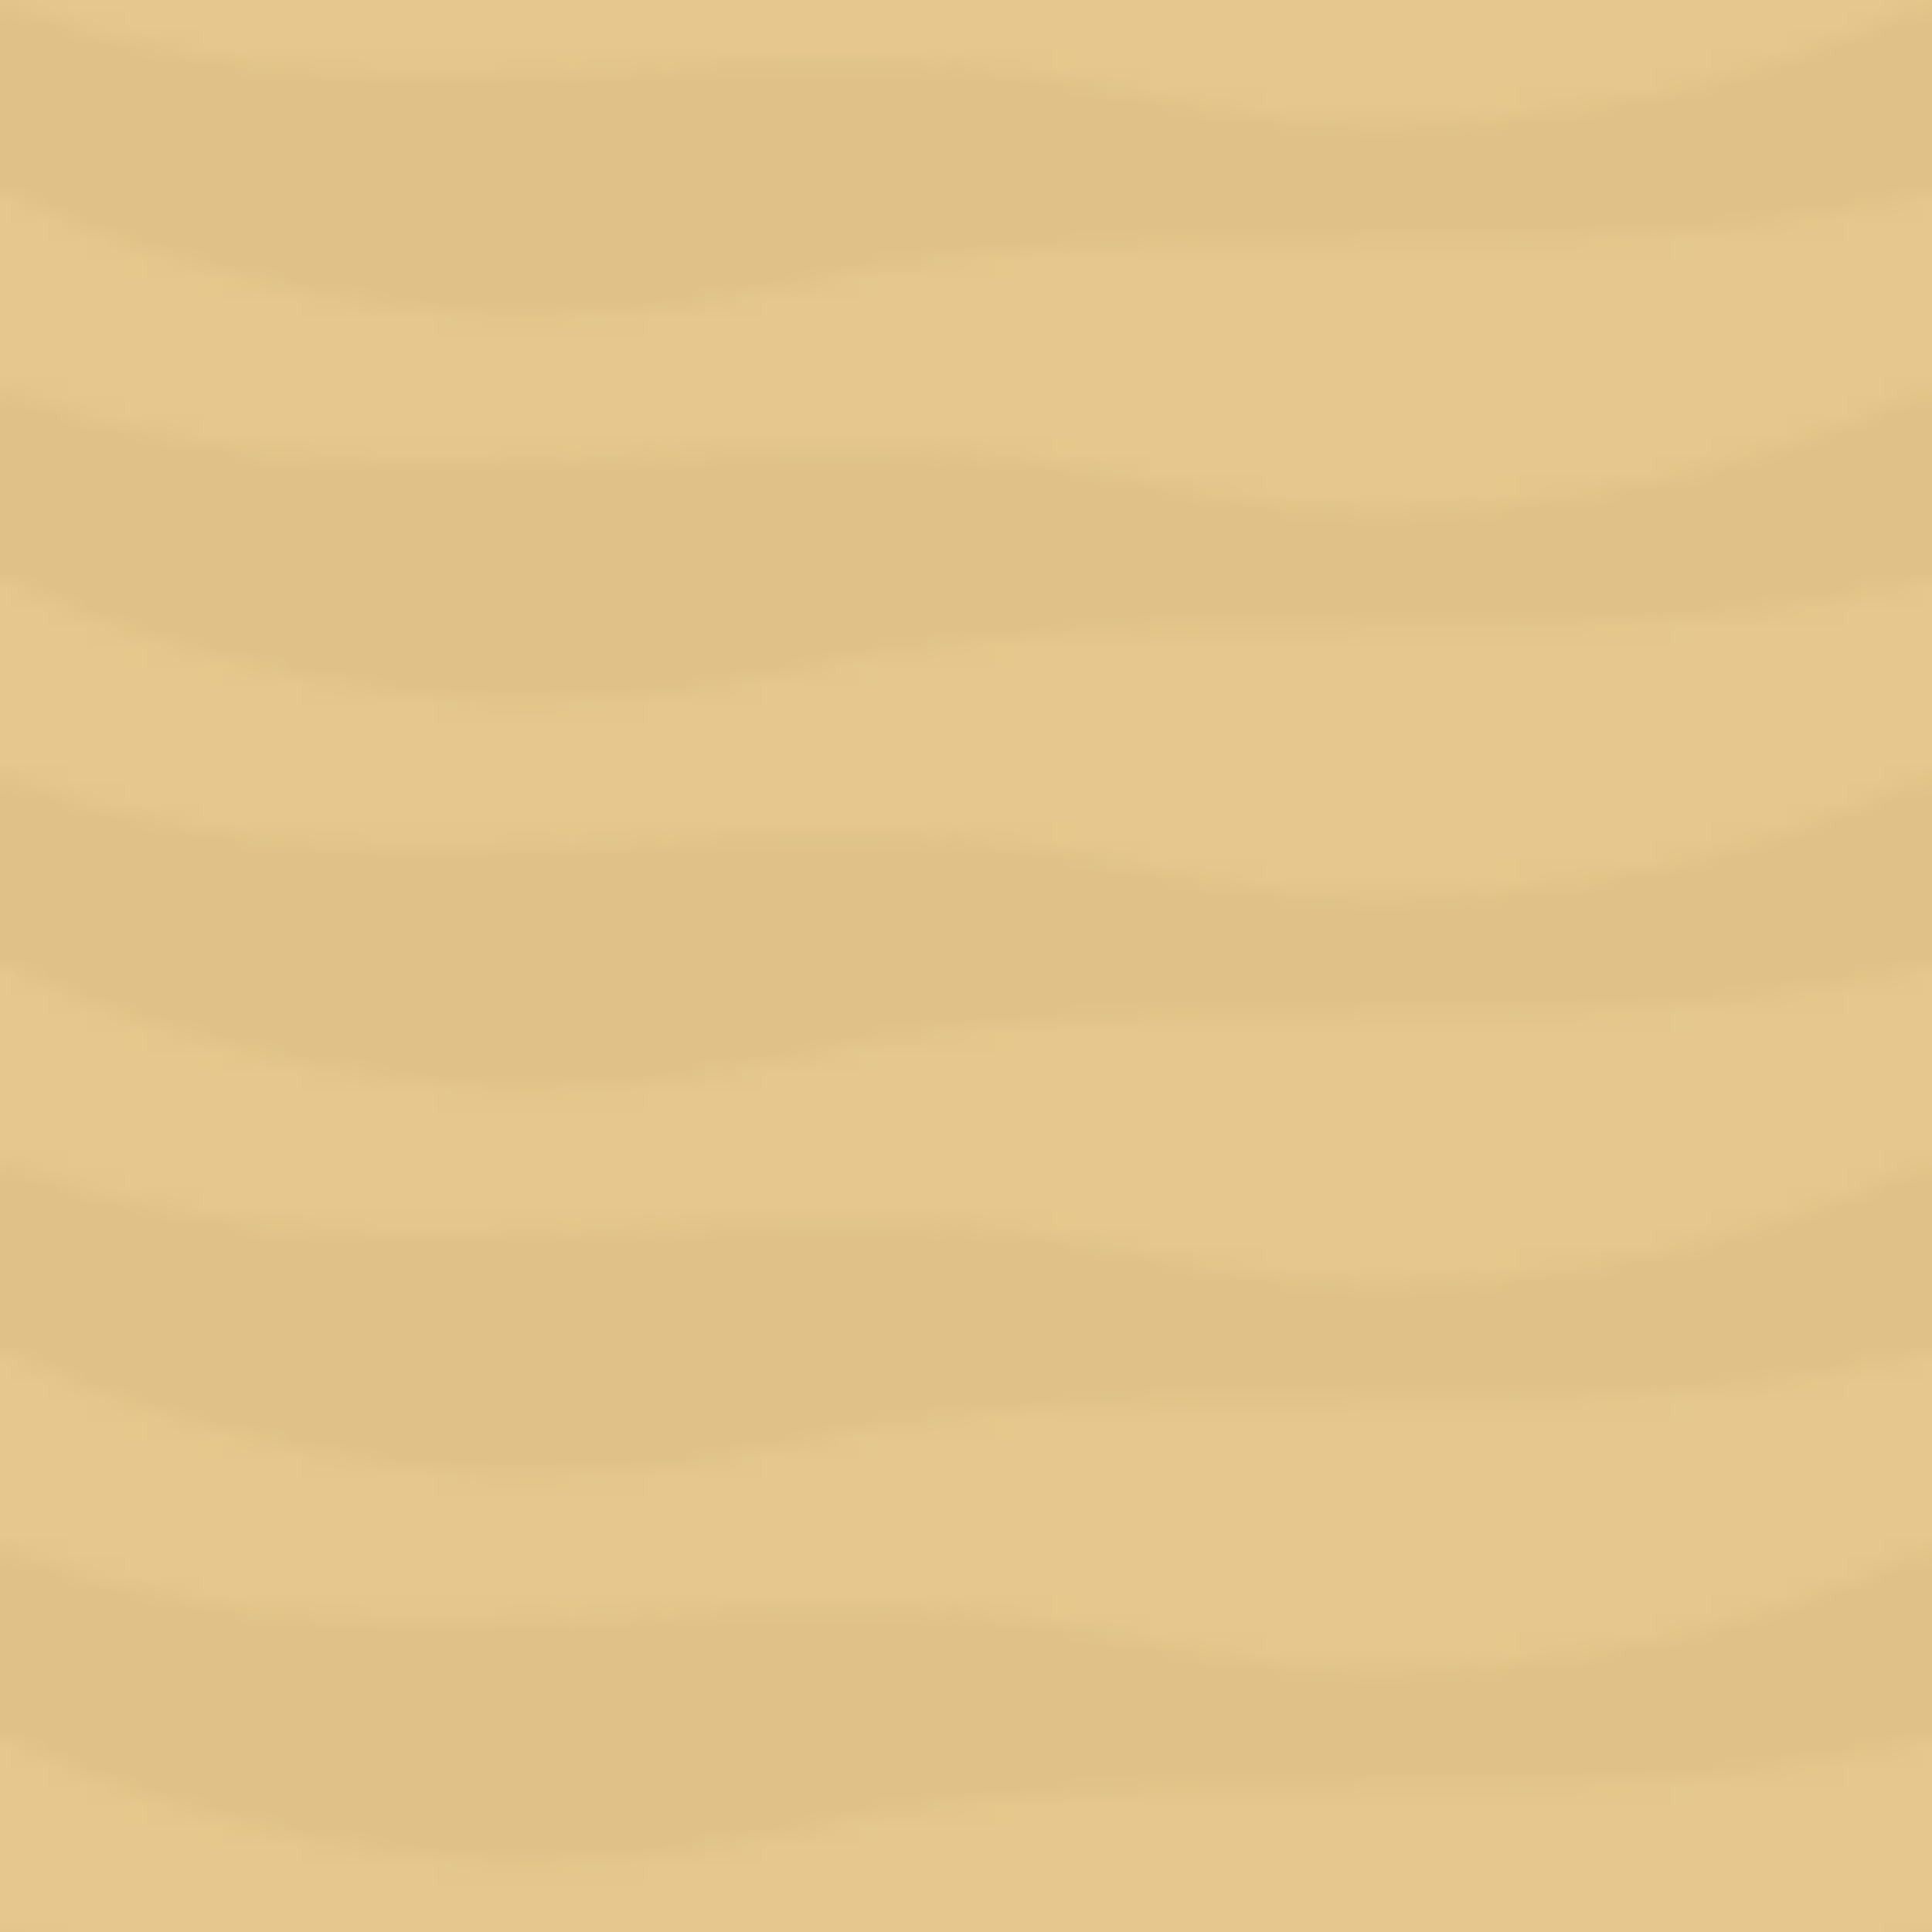 <?xml version="1.0" encoding="UTF-8"?>
<svg width="100" height="100" viewBox="0 0 100 100" version="1.1" xmlns="http://www.w3.org/2000/svg">
    <defs>
        <pattern id="wood-pattern" patternUnits="userSpaceOnUse" width="100" height="100">
            <rect width="100" height="100" fill="#e6c88e"/>
            <g fill="#d4b67c" opacity="0.3">
                <path d="M0,0 C20,8 40,0 60,5 C80,10 100,0 100,0 L100,10 C80,15 60,10 40,15 C20,20 0,10 0,10 Z"/>
                <path d="M0,20 C20,28 40,20 60,25 C80,30 100,20 100,20 L100,30 C80,35 60,30 40,35 C20,40 0,30 0,30 Z"/>
                <path d="M0,40 C20,48 40,40 60,45 C80,50 100,40 100,40 L100,50 C80,55 60,50 40,55 C20,60 0,50 0,50 Z"/>
                <path d="M0,60 C20,68 40,60 60,65 C80,70 100,60 100,60 L100,70 C80,75 60,70 40,75 C20,80 0,70 0,70 Z"/>
                <path d="M0,80 C20,88 40,80 60,85 C80,90 100,80 100,80 L100,90 C80,95 60,90 40,95 C20,100 0,90 0,90 Z"/>
            </g>
        </pattern>
    </defs>
    <rect width="100" height="100" fill="url(#wood-pattern)"/>
</svg>
